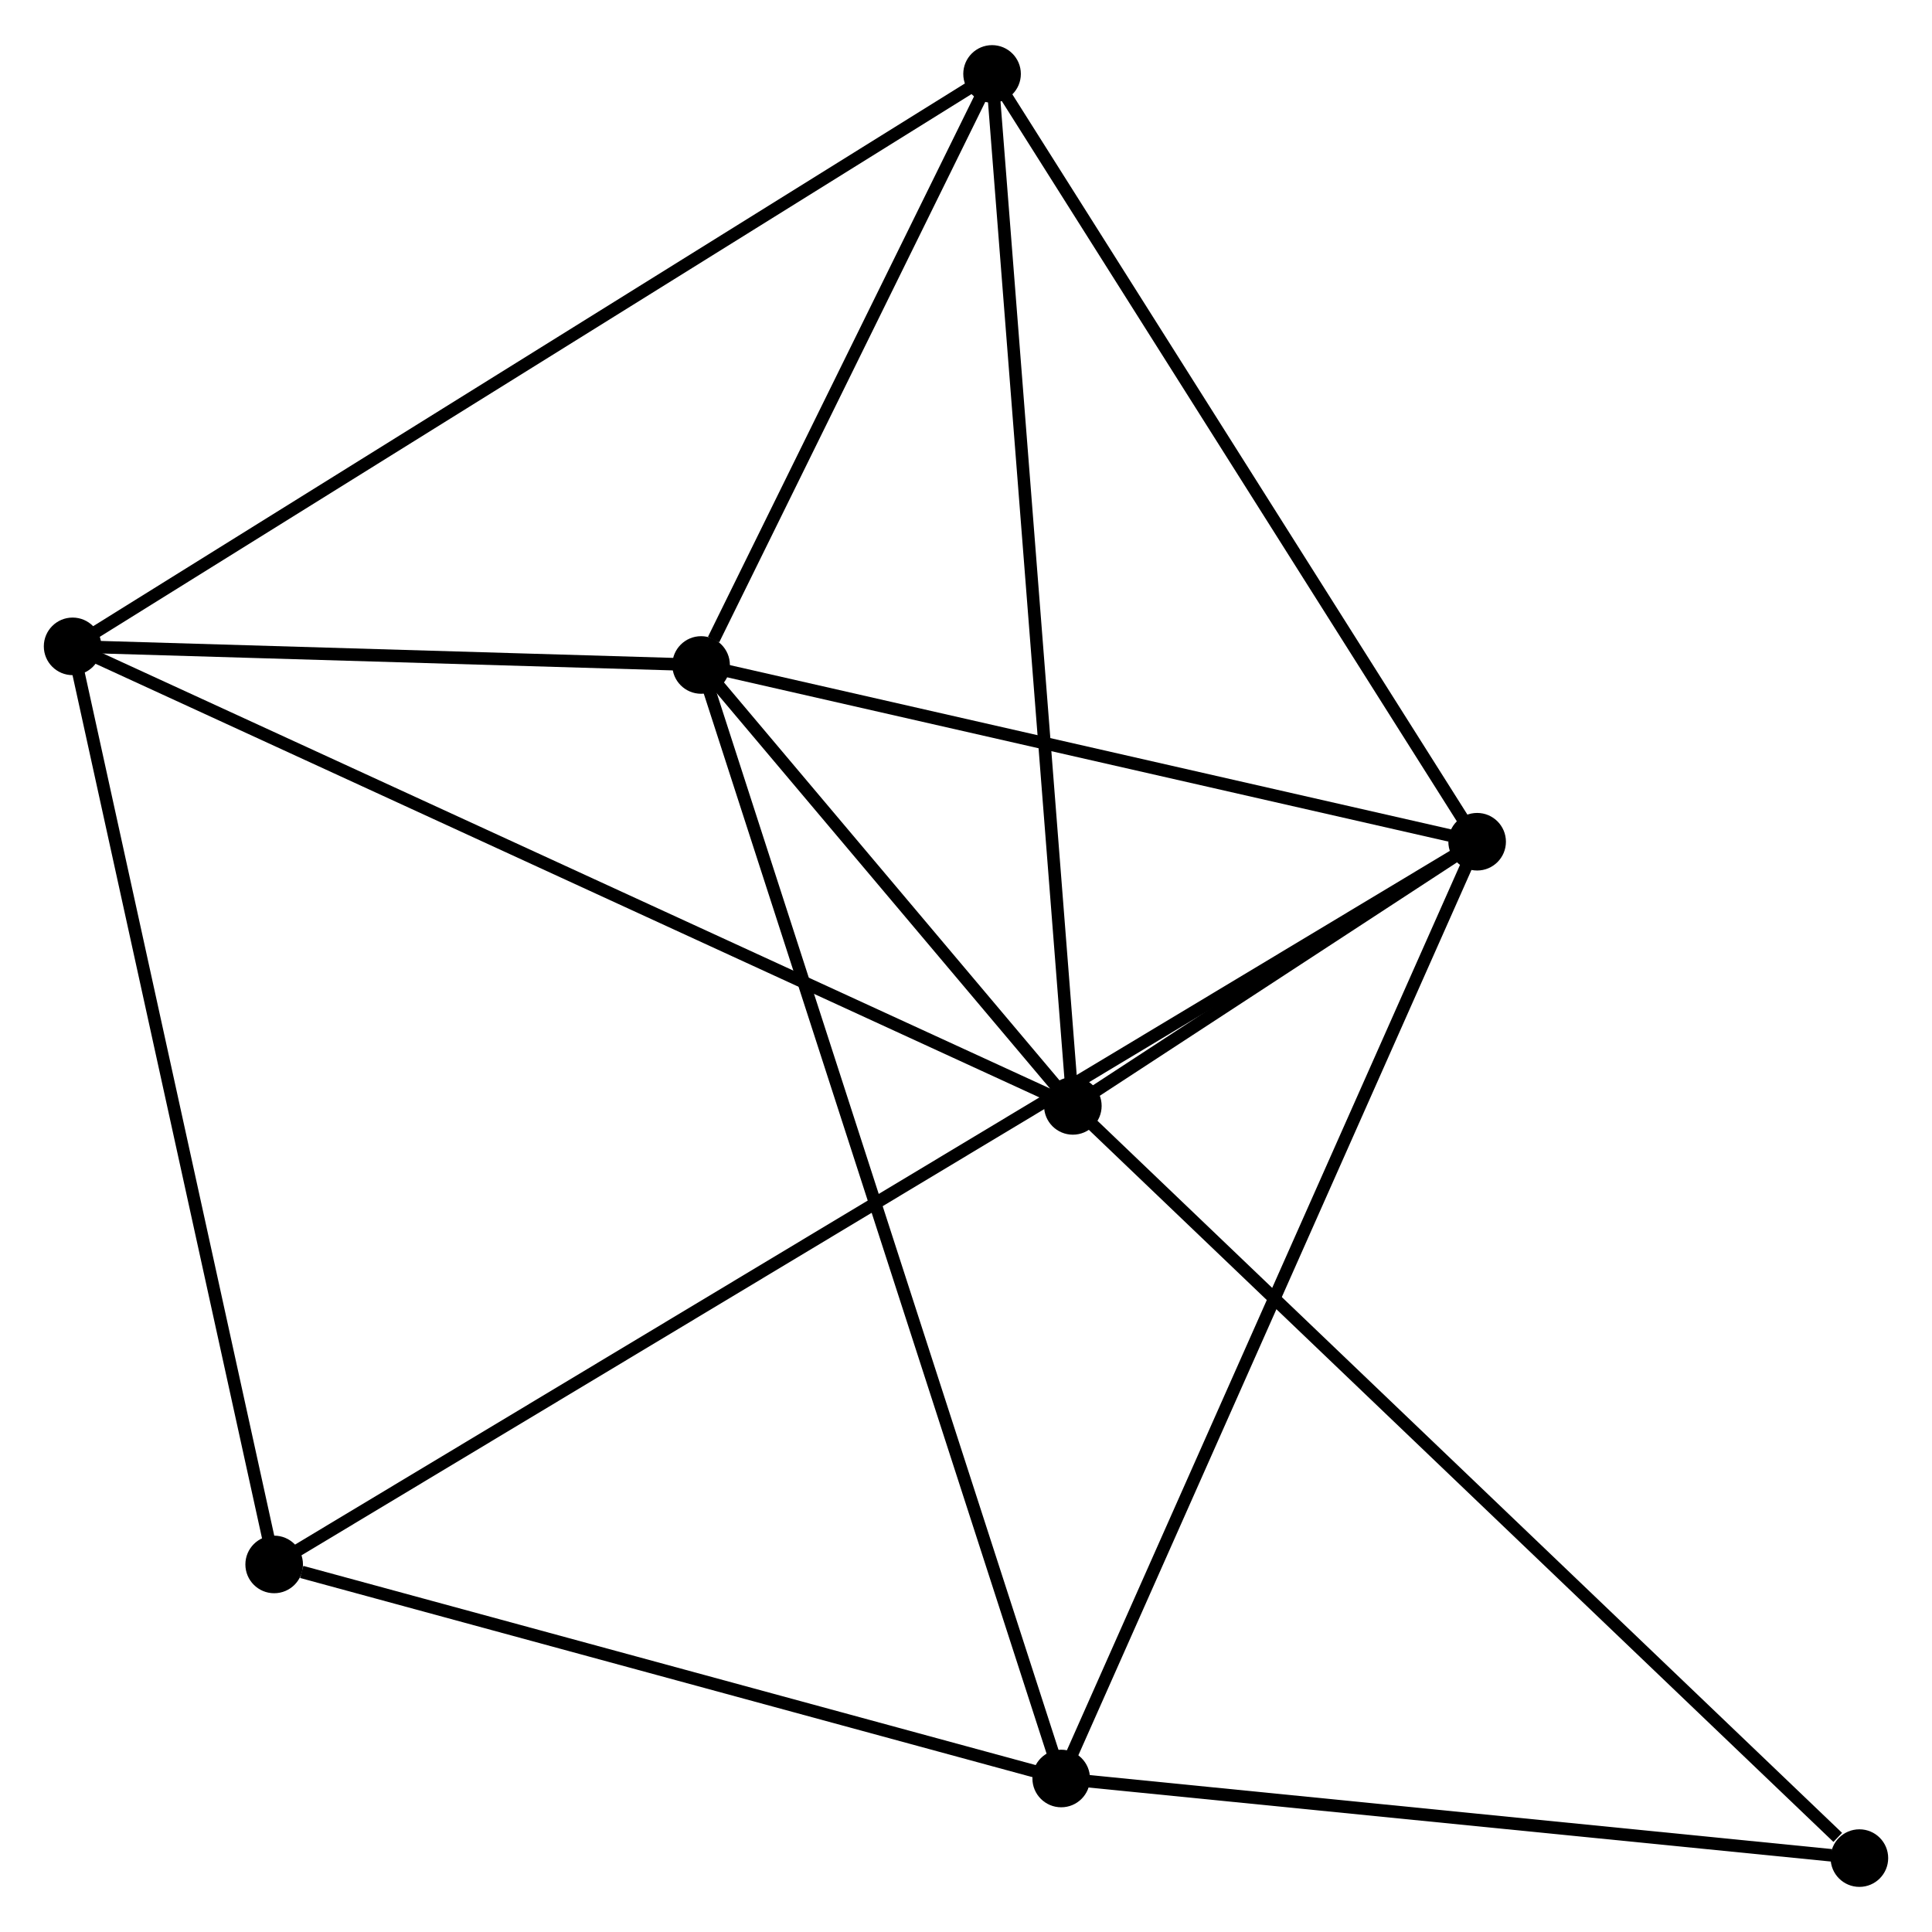 <?xml version="1.0" encoding="UTF-8" standalone="no"?>
<!DOCTYPE svg PUBLIC "-//W3C//DTD SVG 1.1//EN"
 "http://www.w3.org/Graphics/SVG/1.1/DTD/svg11.dtd">
<!-- Generated by graphviz version 2.36.0 (20140111.2315)
 -->
<!-- Title: %3 Pages: 1 -->
<svg width="154pt" height="154pt"
 viewBox="0.00 0.00 154.33 154.12" xmlns="http://www.w3.org/2000/svg" xmlns:xlink="http://www.w3.org/1999/xlink">
<g id="graph0" class="graph" transform="scale(1 1) rotate(0) translate(4 150.122)">
<title>%3</title>
<!-- 0 -->
<g id="node1" class="node"><title>0</title>
<ellipse fill="black" stroke="black" cx="52.004" cy="-97.108" rx="1.8" ry="1.8"/>
</g>
<!-- 1 -->
<g id="node2" class="node"><title>1</title>
<ellipse fill="black" stroke="black" cx="113.995" cy="-82.989" rx="1.8" ry="1.8"/>
</g>
<!-- 0&#45;&#45;1 -->
<g id="edge1" class="edge"><title>0&#45;&#45;1</title>
<path fill="none" stroke="black" d="M53.792,-96.701C62.686,-94.675 102.108,-85.696 111.825,-83.483"/>
</g>
<!-- 2 -->
<g id="node3" class="node"><title>2</title>
<ellipse fill="black" stroke="black" cx="81.7" cy="-61.887" rx="1.8" ry="1.8"/>
</g>
<!-- 0&#45;&#45;2 -->
<g id="edge2" class="edge"><title>0&#45;&#45;2</title>
<path fill="none" stroke="black" d="M53.279,-95.595C58.164,-89.801 75.642,-69.072 80.461,-63.356"/>
</g>
<!-- 3 -->
<g id="node4" class="node"><title>3</title>
<ellipse fill="black" stroke="black" cx="1.8" cy="-98.595" rx="1.8" ry="1.8"/>
</g>
<!-- 0&#45;&#45;3 -->
<g id="edge3" class="edge"><title>0&#45;&#45;3</title>
<path fill="none" stroke="black" d="M49.846,-97.172C41.588,-97.417 12.04,-98.292 3.893,-98.533"/>
</g>
<!-- 4 -->
<g id="node5" class="node"><title>4</title>
<ellipse fill="black" stroke="black" cx="80.77" cy="-8.159" rx="1.8" ry="1.8"/>
</g>
<!-- 0&#45;&#45;4 -->
<g id="edge4" class="edge"><title>0&#45;&#45;4</title>
<path fill="none" stroke="black" d="M52.604,-95.25C56.348,-83.674 76.438,-21.552 80.172,-10.006"/>
</g>
<!-- 5 -->
<g id="node6" class="node"><title>5</title>
<ellipse fill="black" stroke="black" cx="75.247" cy="-144.322" rx="1.8" ry="1.8"/>
</g>
<!-- 0&#45;&#45;5 -->
<g id="edge5" class="edge"><title>0&#45;&#45;5</title>
<path fill="none" stroke="black" d="M53.002,-99.137C56.825,-106.903 70.506,-134.691 74.278,-142.353"/>
</g>
<!-- 1&#45;&#45;2 -->
<g id="edge6" class="edge"><title>1&#45;&#45;2</title>
<path fill="none" stroke="black" d="M112.259,-81.854C106.599,-78.156 88.734,-66.484 83.29,-62.926"/>
</g>
<!-- 1&#45;&#45;4 -->
<g id="edge7" class="edge"><title>1&#45;&#45;4</title>
<path fill="none" stroke="black" d="M113.174,-81.139C108.577,-70.786 86.084,-20.127 81.563,-9.944"/>
</g>
<!-- 1&#45;&#45;5 -->
<g id="edge8" class="edge"><title>1&#45;&#45;5</title>
<path fill="none" stroke="black" d="M112.877,-84.758C107.219,-93.714 81.79,-133.964 76.296,-142.661"/>
</g>
<!-- 6 -->
<g id="node7" class="node"><title>6</title>
<ellipse fill="black" stroke="black" cx="17.901" cy="-25.258" rx="1.8" ry="1.8"/>
</g>
<!-- 1&#45;&#45;6 -->
<g id="edge9" class="edge"><title>1&#45;&#45;6</title>
<path fill="none" stroke="black" d="M112.327,-81.986C100.663,-74.979 31.428,-33.385 19.614,-26.288"/>
</g>
<!-- 2&#45;&#45;3 -->
<g id="edge10" class="edge"><title>2&#45;&#45;3</title>
<path fill="none" stroke="black" d="M80.031,-62.654C69.633,-67.431 13.831,-93.068 3.46,-97.833"/>
</g>
<!-- 2&#45;&#45;5 -->
<g id="edge11" class="edge"><title>2&#45;&#45;5</title>
<path fill="none" stroke="black" d="M81.54,-63.925C80.647,-75.33 76.279,-131.137 75.401,-142.355"/>
</g>
<!-- 7 -->
<g id="node8" class="node"><title>7</title>
<ellipse fill="black" stroke="black" cx="144.53" cy="-1.8" rx="1.8" ry="1.8"/>
</g>
<!-- 2&#45;&#45;7 -->
<g id="edge12" class="edge"><title>2&#45;&#45;7</title>
<path fill="none" stroke="black" d="M83.253,-60.402C91.87,-52.161 133.744,-12.115 142.801,-3.454"/>
</g>
<!-- 3&#45;&#45;5 -->
<g id="edge13" class="edge"><title>3&#45;&#45;5</title>
<path fill="none" stroke="black" d="M3.334,-99.55C12.81,-105.45 63.306,-136.888 73.465,-143.213"/>
</g>
<!-- 3&#45;&#45;6 -->
<g id="edge14" class="edge"><title>3&#45;&#45;6</title>
<path fill="none" stroke="black" d="M2.198,-96.782C4.406,-86.724 15.136,-37.848 17.457,-27.277"/>
</g>
<!-- 4&#45;&#45;6 -->
<g id="edge15" class="edge"><title>4&#45;&#45;6</title>
<path fill="none" stroke="black" d="M78.956,-8.652C69.937,-11.105 29.956,-21.979 20.101,-24.659"/>
</g>
<!-- 4&#45;&#45;7 -->
<g id="edge16" class="edge"><title>4&#45;&#45;7</title>
<path fill="none" stroke="black" d="M82.609,-7.975C91.757,-7.063 132.304,-3.019 142.298,-2.023"/>
</g>
</g>
</svg>
